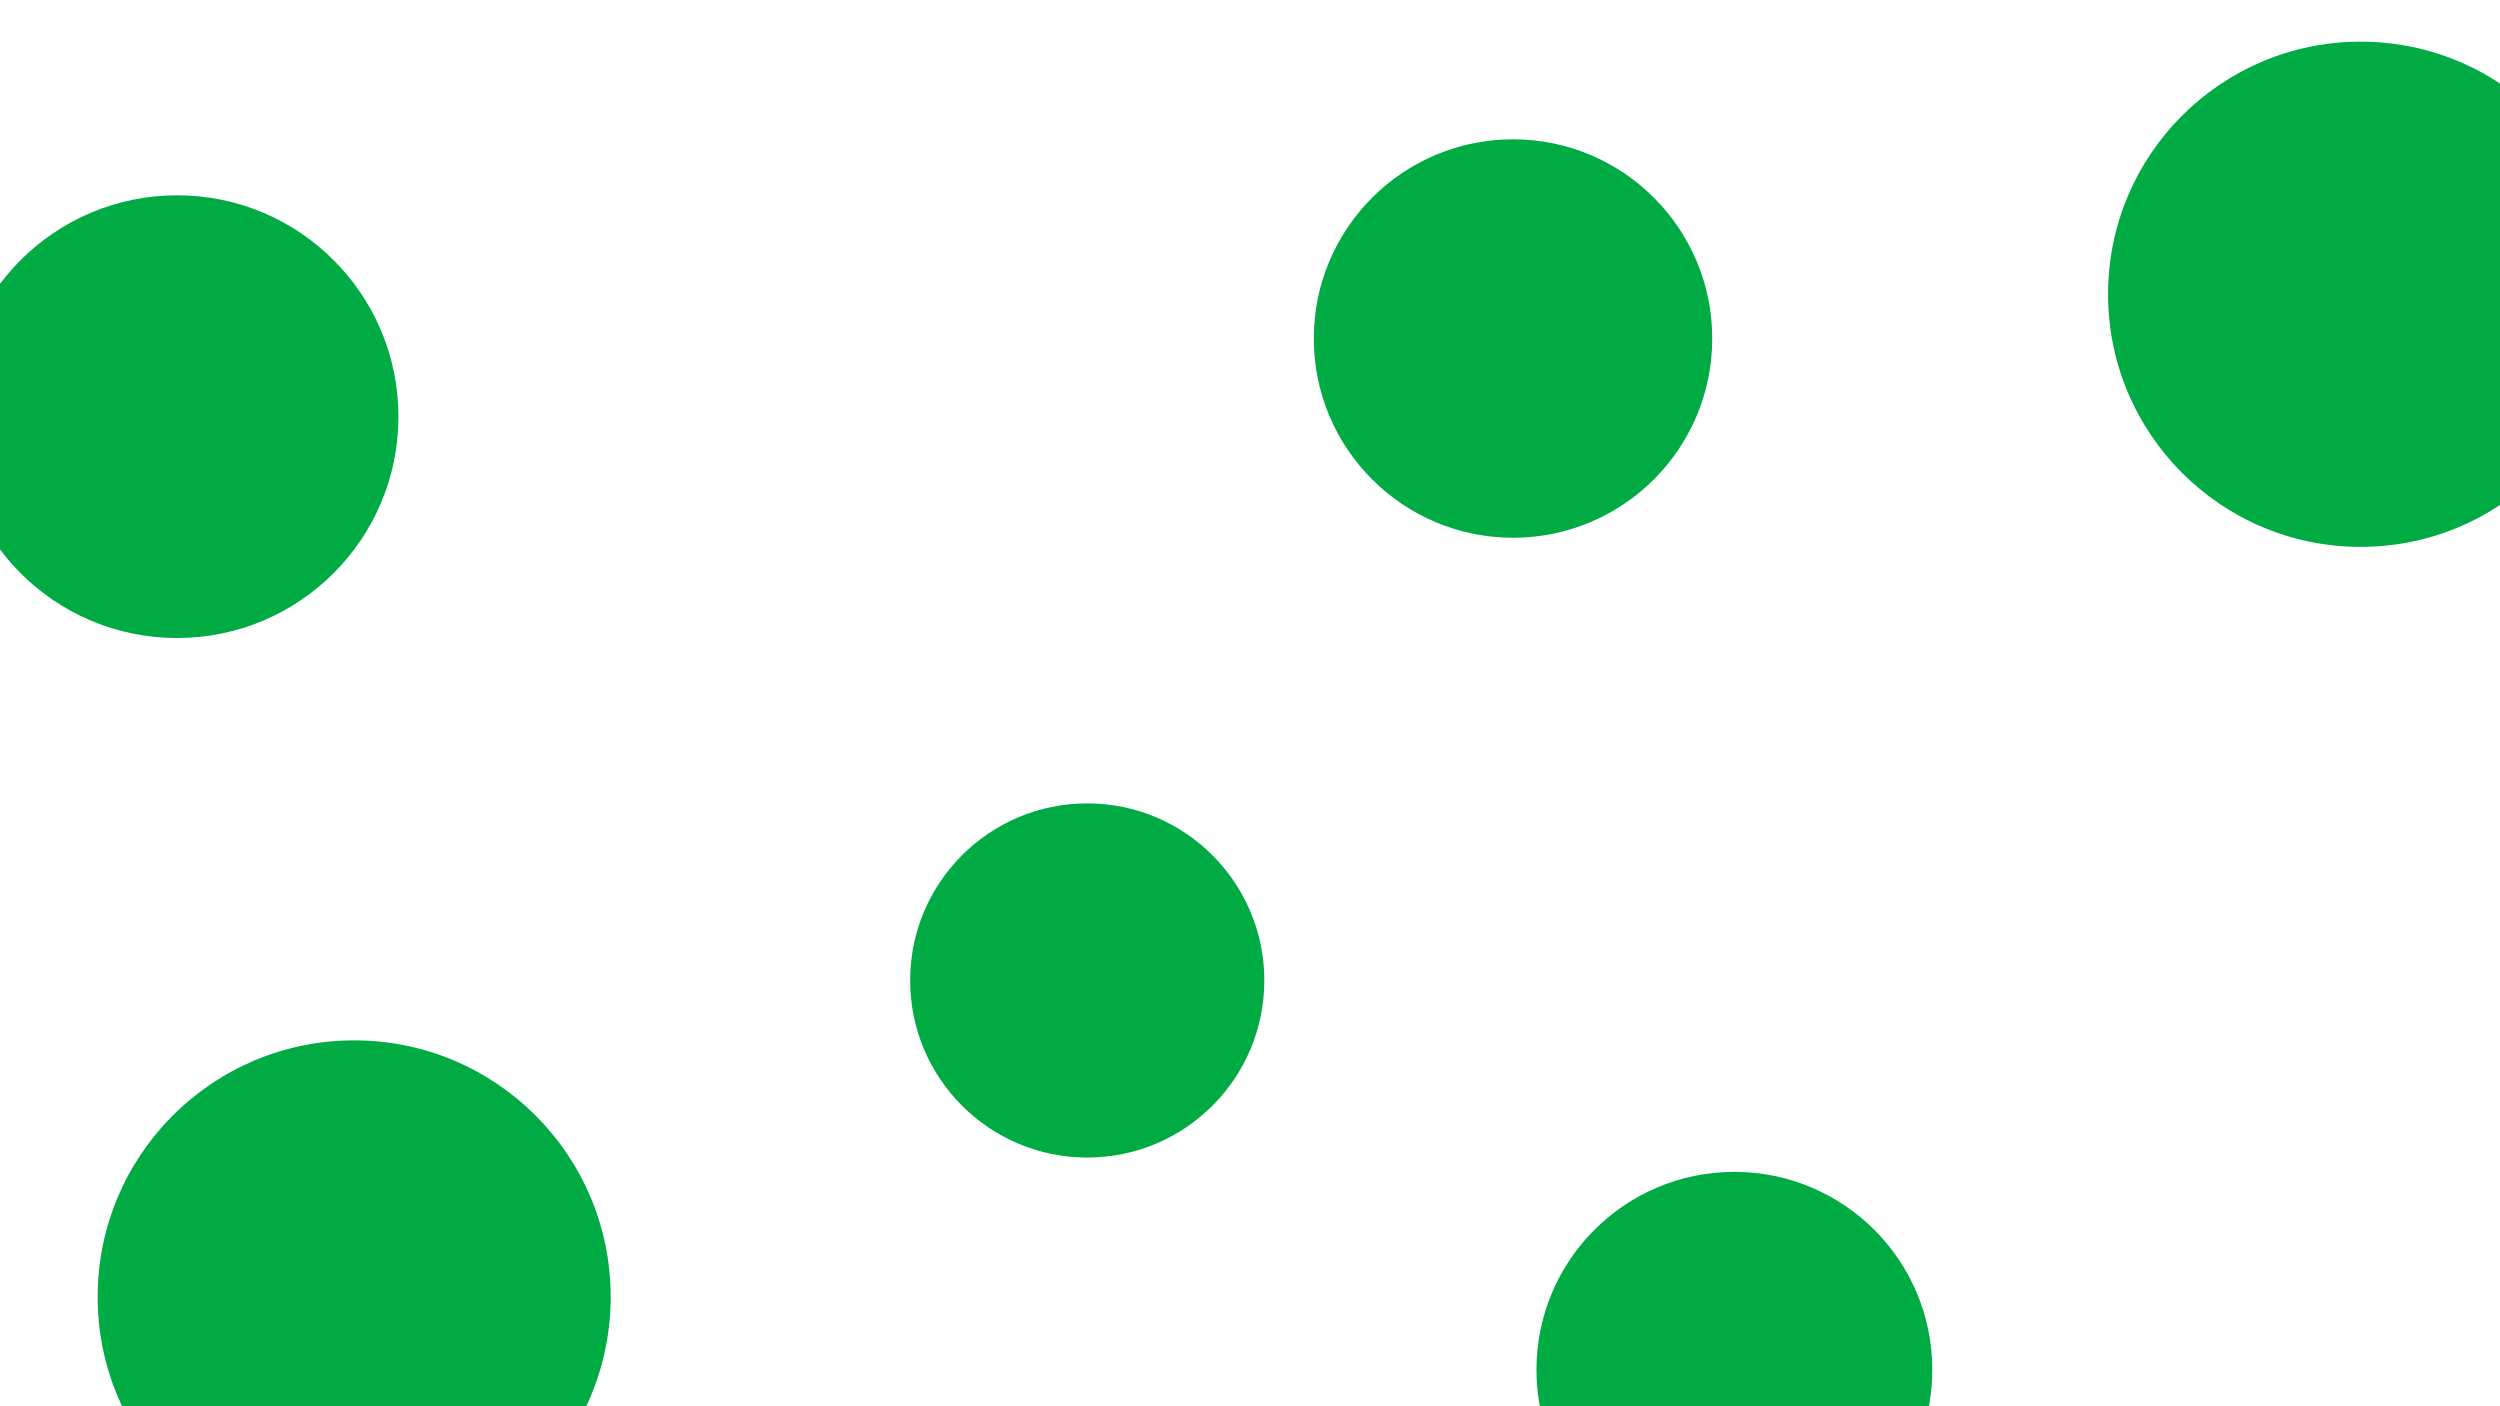 <svg id="visual" viewBox="0 0 1920 1080" width="1920" height="1080" xmlns="http://www.w3.org/2000/svg" xmlns:xlink="http://www.w3.org/1999/xlink" version="1.1"><rect x="0" y="0" width="1920" height="1080" fill="#FFFFFF"></rect><g fill="#00AB44"><circle r="197" cx="272" cy="996"></circle><circle r="136" cx="835" cy="753"></circle><circle r="153" cx="1162" cy="260"></circle><circle r="170" cx="136" cy="320"></circle><circle r="152" cx="1332" cy="1052"></circle><circle r="194" cx="1813" cy="226"></circle></g></svg>